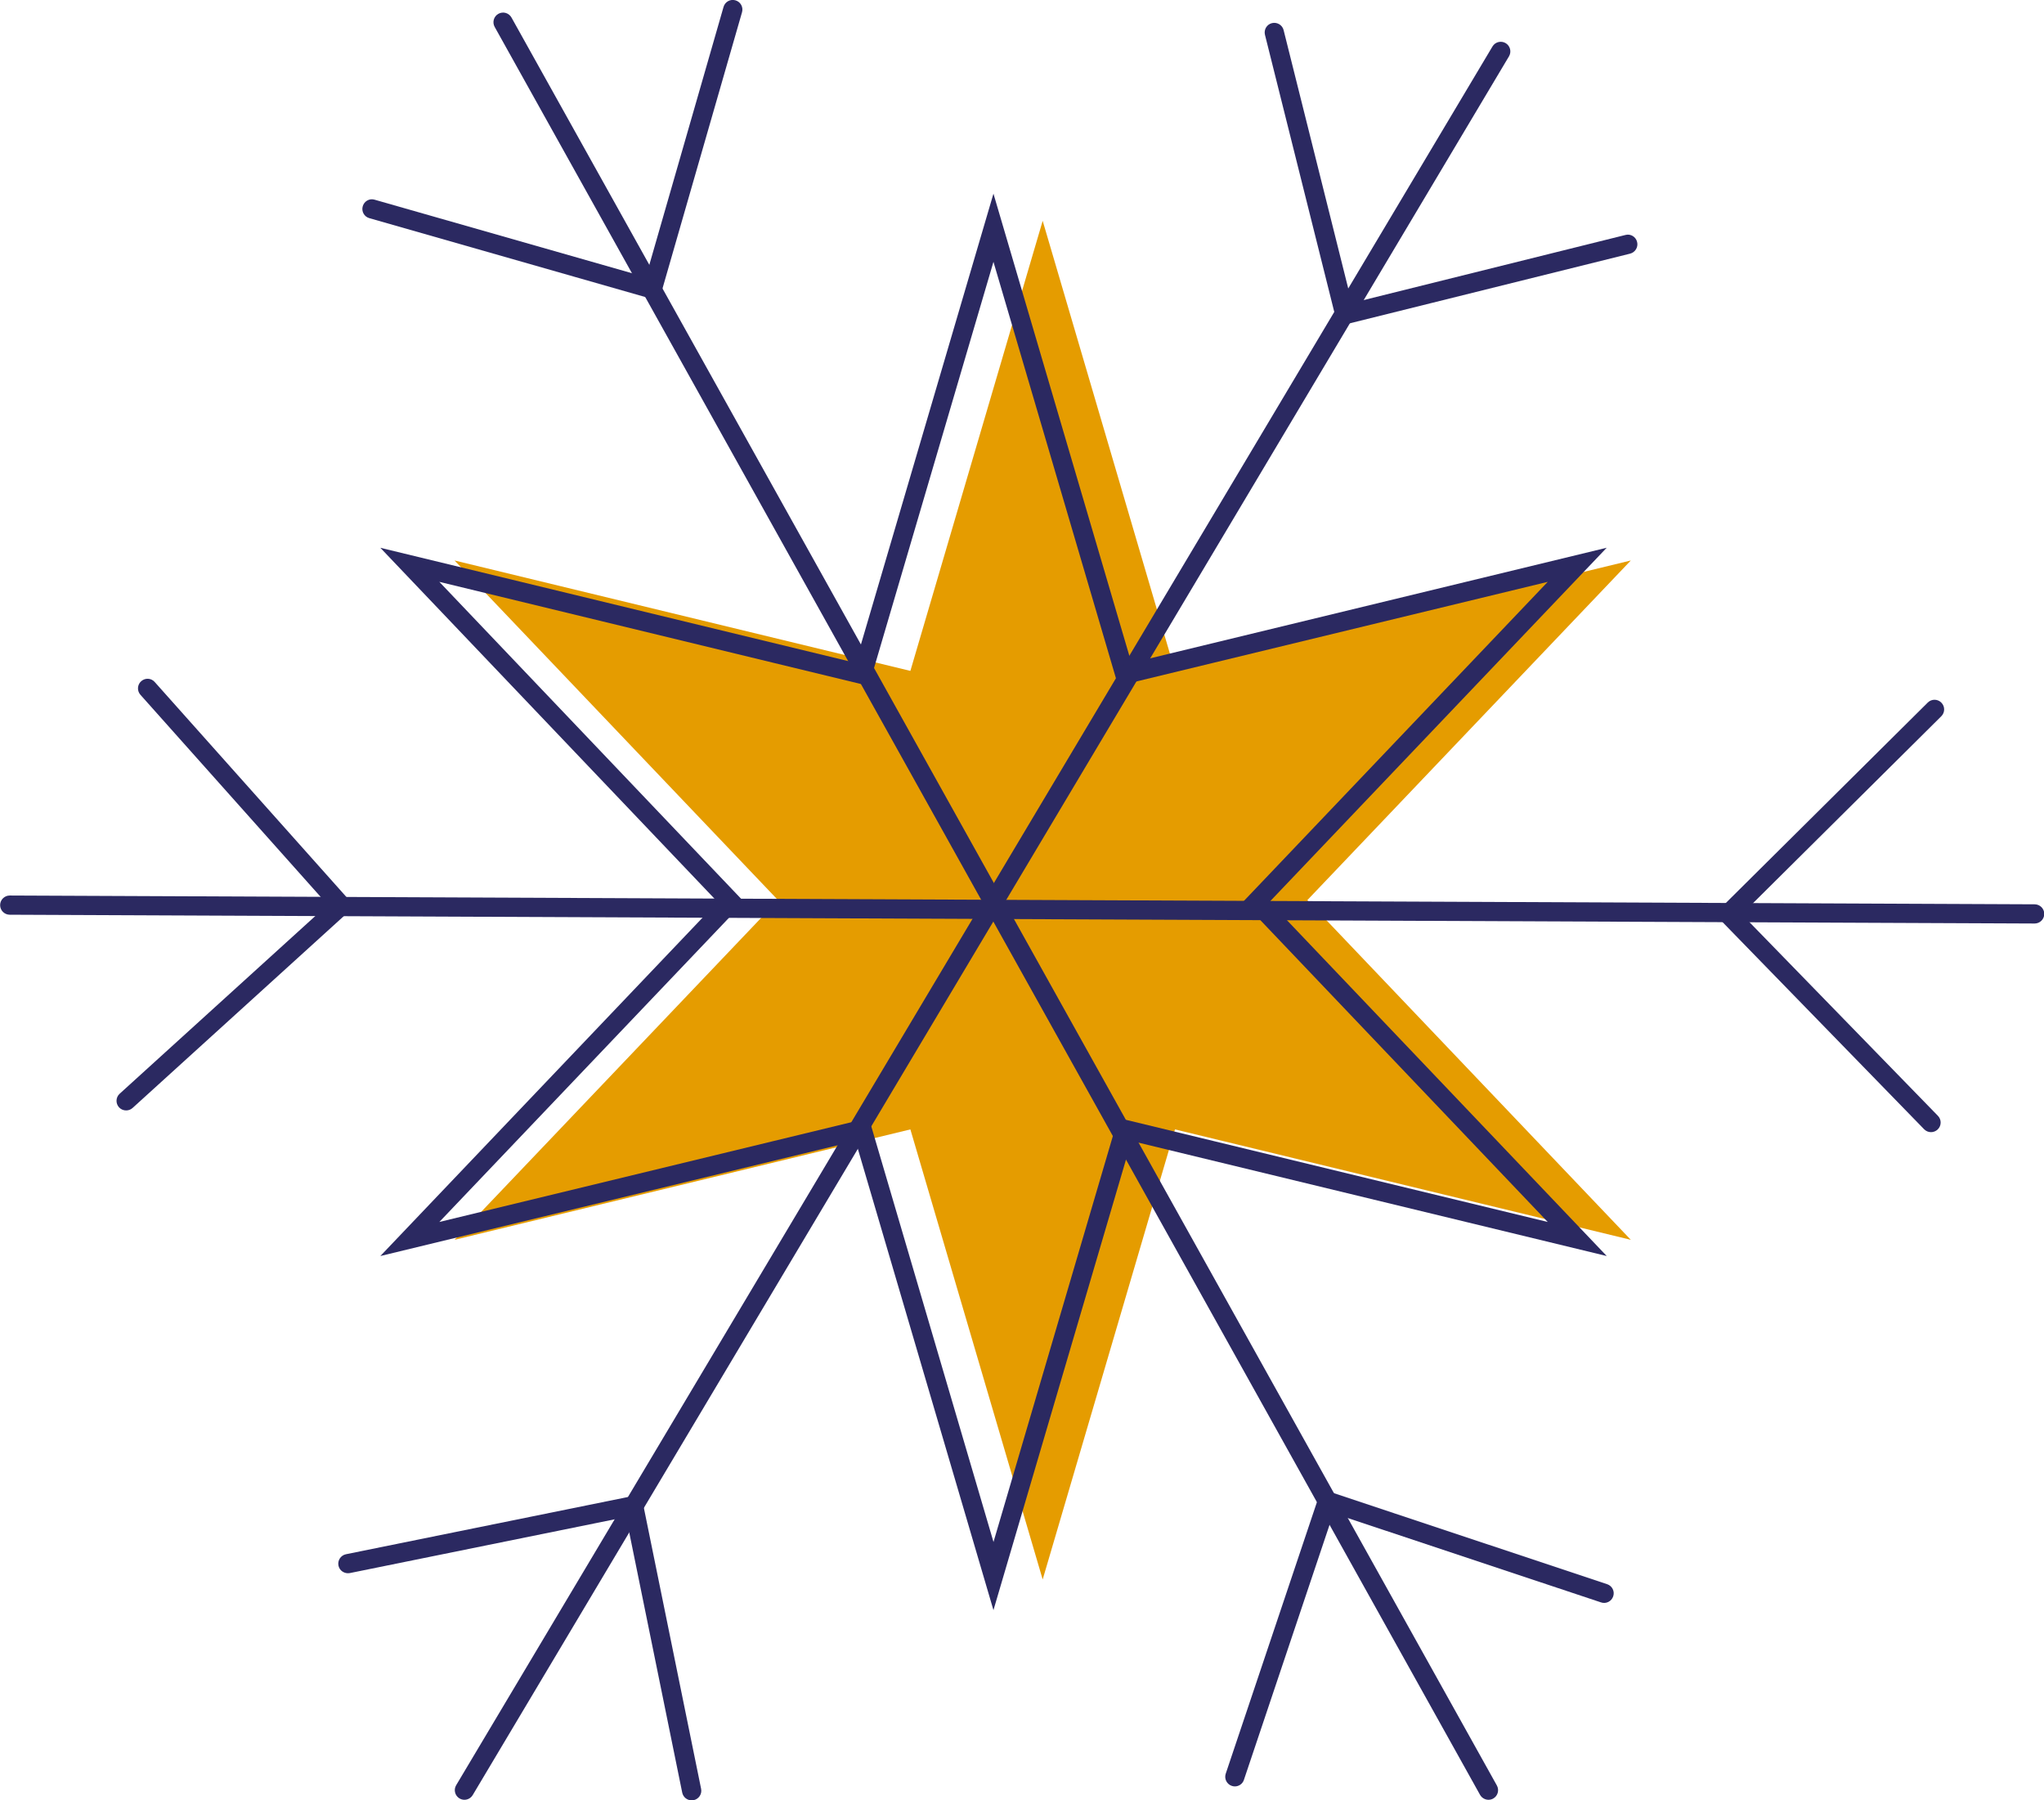 <?xml version="1.0" encoding="utf-8"?>
<!-- Generator: Adobe Illustrator 26.2.1, SVG Export Plug-In . SVG Version: 6.00 Build 0)  -->
<svg version="1.1" id="Ebene_1" xmlns="http://www.w3.org/2000/svg" xmlns:xlink="http://www.w3.org/1999/xlink" x="0px" y="0px"
	 viewBox="0 0 512 450.85" style="enable-background:new 0 0 512 450.85;" xml:space="preserve">
<style type="text/css">
	.st0{fill:#E59C00;}
	.st1{fill:#2B2961;}
	.st2{clip-path:url(#SVGID_00000002343422854567505010000017398938759521651896_);}
	.st3{clip-path:url(#SVGID_00000180366607672578020000000017753834030935807893_);}
	.st4{clip-path:url(#SVGID_00000171703653558495439880000005711479732274756794_);}
	.st5{clip-path:url(#SVGID_00000027565416976512451600000007816227293504305317_);}
	.st6{fill:#FFFFFF;}
	.st7{clip-path:url(#SVGID_00000163758346984364819390000002678457963140304056_);}
	.st8{clip-path:url(#SVGID_00000111163152312181437080000000647290666670270138_);}
	.st9{clip-path:url(#SVGID_00000137835588482855225500000015048819898354000061_);}
	.st10{clip-path:url(#SVGID_00000129187532785981013770000016460221912859534737_);}
	.st11{clip-path:url(#SVGID_00000116932093493247570560000002521115714135454378_);}
	.st12{clip-path:url(#SVGID_00000085939853065234221520000012742350132730440351_);}
	.st13{clip-path:url(#SVGID_00000018197605647660967710000002350212791002462636_);}
	.st14{clip-path:url(#SVGID_00000089571029735765268620000002756050994719225989_);}
	.st15{clip-path:url(#SVGID_00000058583441184882247420000015021239528271219861_);}
	.st16{clip-path:url(#SVGID_00000106120880359558441130000018058092860049465223_);}
	.st17{clip-path:url(#SVGID_00000119797213120700336500000006489759895486204845_);}
	.st18{clip-path:url(#SVGID_00000043437143534914544480000005612784110880051850_);}
	.st19{clip-path:url(#SVGID_00000132079481972438440760000013534520705205738666_);}
	.st20{clip-path:url(#SVGID_00000013168395757933541400000000595226068483531413_);}
	.st21{clip-path:url(#SVGID_00000180346971860098494720000009850501604641175473_);}
	.st22{clip-path:url(#SVGID_00000080914090288735078850000002225460326993471388_);}
	.st23{clip-path:url(#SVGID_00000005981793360659600950000011079543548643602102_);}
	.st24{clip-path:url(#SVGID_00000110464834980067129320000000100328836805302418_);}
	.st25{clip-path:url(#SVGID_00000060749062355610825490000011733773222915272360_);}
	.st26{clip-path:url(#SVGID_00000057855699810034967150000013204931787038466216_);}
	.st27{clip-path:url(#SVGID_00000157288166082205939330000004126097398731060903_);}
	.st28{clip-path:url(#SVGID_00000070076561891844645960000005517589193037400240_);}
	.st29{clip-path:url(#SVGID_00000118360828795101583700000013481788330356867994_);}
	.st30{clip-path:url(#SVGID_00000106853194338842816290000010040868564054519977_);}
	.st31{clip-path:url(#SVGID_00000052088460579489220900000008707663640966881943_);}
	.st32{clip-path:url(#SVGID_00000151506691593586787490000005704878631064817560_);}
	.st33{clip-path:url(#SVGID_00000101105171241268614040000010333661264114806158_);}
	.st34{clip-path:url(#SVGID_00000150785016281217829410000013636548410984736903_);}
	.st35{clip-path:url(#SVGID_00000007416453973413262530000014101222915669536398_);}
	.st36{clip-path:url(#SVGID_00000150100066563300817210000005506425153051029664_);}
	.st37{clip-path:url(#SVGID_00000047743266627680353910000009571611239327010718_);}
	.st38{clip-path:url(#SVGID_00000087391378687670775070000000353049638149792662_);}
	.st39{clip-path:url(#SVGID_00000067229536690012036330000016142725953806414749_);}
	.st40{clip-path:url(#SVGID_00000061466783383067433400000003101812163874610060_);}
	.st41{clip-path:url(#SVGID_00000139280577824675462720000012865235413416426888_);}
	.st42{clip-path:url(#SVGID_00000037652116352204265640000006544244185603141811_);}
	.st43{clip-path:url(#SVGID_00000099632749698138521890000014619132015670869670_);}
	.st44{clip-path:url(#SVGID_00000138547465169822330900000004139605416183588266_);}
	.st45{opacity:0.52;clip-path:url(#SVGID_00000047060987114287848060000004452408477925234318_);}
	.st46{clip-path:url(#SVGID_00000126313304757686881080000010671288580874678954_);}
	.st47{clip-path:url(#SVGID_00000008116240926575797850000005905904288664389042_);}
	.st48{clip-path:url(#SVGID_00000016053492583043142380000001954022009845794945_);}
	.st49{opacity:0.52;clip-path:url(#SVGID_00000113312664488431147770000011240511028589151636_);}
	.st50{clip-path:url(#SVGID_00000012430100530487036000000002559443833743102611_);}
	.st51{clip-path:url(#SVGID_00000090260081977823803500000007465052002020824973_);}
	.st52{clip-path:url(#SVGID_00000054234315022653661990000013322446233978962083_);}
	.st53{opacity:0.52;clip-path:url(#SVGID_00000042001183717940065690000009096359131630860708_);}
	.st54{clip-path:url(#SVGID_00000165927536853961458850000000925272618305333949_);}
	.st55{clip-path:url(#SVGID_00000170972310279882110040000015626025483337165736_);}
	.st56{clip-path:url(#SVGID_00000034802188088351453570000005884524183124558744_);}
	.st57{opacity:0.52;clip-path:url(#SVGID_00000061441924630238938530000007970325556809560968_);}
	.st58{clip-path:url(#SVGID_00000145755293540382048710000007914986333540242087_);}
	.st59{clip-path:url(#SVGID_00000036966448998713442470000012273625177834511523_);}
	.st60{clip-path:url(#SVGID_00000086649608887324150520000017427448722485484983_);}
	.st61{opacity:0.52;clip-path:url(#SVGID_00000104687670158134524760000001540618835347026831_);}
	.st62{clip-path:url(#SVGID_00000001637350807581701050000003249846018107658428_);}
	.st63{clip-path:url(#SVGID_00000142165464829297444120000018090105982177843897_);}
	.st64{clip-path:url(#SVGID_00000170993608713333509170000000129268540321425572_);}
	.st65{clip-path:url(#SVGID_00000124871359820912000420000004656211729879448969_);}
	.st66{clip-path:url(#SVGID_00000021094751031045532450000014450138072104481168_);}
	.st67{clip-path:url(#SVGID_00000137847878783916280100000013108044801888495009_);}
	.st68{clip-path:url(#SVGID_00000155119502682869707680000003412233964294253499_);}
	.st69{clip-path:url(#SVGID_00000088134110656536658220000011893731693098070414_);}
	.st70{clip-path:url(#SVGID_00000155863203795302639710000008556717247584476041_);}
	.st71{clip-path:url(#SVGID_00000143617157363177118960000016996666298011581833_);}
	.st72{clip-path:url(#SVGID_00000101808783642826433490000018025470093292792254_);}
	.st73{clip-path:url(#SVGID_00000005224623526125031150000011412267047619476352_);}
	.st74{clip-path:url(#SVGID_00000116206395339466720340000012432594291116176270_);}
	.st75{clip-path:url(#SVGID_00000052815586851596928230000013598851546024446907_);}
	.st76{clip-path:url(#SVGID_00000131339158405304447330000007213869764870494608_);}
	.st77{clip-path:url(#SVGID_00000068640769440449716460000006212146874863718062_);}
	.st78{clip-path:url(#SVGID_00000067209576946250120890000007128497136352032696_);}
	.st79{clip-path:url(#SVGID_00000113331041556864374600000011669900072745832835_);}
	.st80{clip-path:url(#SVGID_00000147925151939239102810000005418460022093419919_);}
	.st81{clip-path:url(#SVGID_00000181086707999203546200000011504509801187153580_);}
	.st82{clip-path:url(#SVGID_00000064319521080966243020000005895790153776683696_);}
	.st83{clip-path:url(#SVGID_00000069397179679005518250000016572982821783768211_);}
	.st84{clip-path:url(#SVGID_00000172439969324289904560000003322602438888568717_);}
	.st85{clip-path:url(#SVGID_00000139280716890943497240000002189115630721429127_);}
	.st86{clip-path:url(#SVGID_00000105425264026102185650000006370012345931778963_);}
	.st87{fill:#DAD6E4;}
	.st88{clip-path:url(#SVGID_00000048477283708953709520000012363596080335667100_);}
	.st89{clip-path:url(#SVGID_00000054224557146898802120000011907138091198237607_);}
	.st90{clip-path:url(#SVGID_00000118364768730687065840000016517996477893199018_);}
	.st91{clip-path:url(#SVGID_00000078726159235810545680000007632297206928634498_);}
	.st92{clip-path:url(#SVGID_00000092433890456054763090000008146806477345623444_);}
	.st93{clip-path:url(#SVGID_00000096750065180643993140000007802207703576174512_);}
	.st94{clip-path:url(#SVGID_00000176034883656410221270000003990345395710802305_);}
	.st95{clip-path:url(#SVGID_00000094581948139859565300000011108403444059295678_);}
	.st96{clip-path:url(#SVGID_00000006702340231726747270000018285964768859822005_);}
	.st97{clip-path:url(#SVGID_00000023994391944158066890000010281050583861345980_);}
	.st98{clip-path:url(#SVGID_00000028302922639815394850000010124328774821125018_);}
</style>
<g>
	<g>
		<polygon class="st0" points="408.5,310.48 327.47,225.42 408.5,140.36 294.32,168.01 261.18,55.3 228.04,168.01 113.86,140.36 
			194.89,225.42 113.86,310.48 228.04,282.83 261.18,395.54 294.32,282.83 		"/>
	</g>
	<g>
		<path class="st1" d="M248.85,403.22l-34.55-117.5L95.27,314.54l84.47-88.68l-84.47-88.68L214.3,166L248.85,48.5L283.41,166
			l119.05-28.83L318,225.86l84.47,88.68l-119.05-28.82L248.85,403.22z M217.63,279.97l31.23,106.18l31.23-106.18l2.23,0.53
			l105.37,25.51l-76.34-80.15l76.34-80.15l-107.6,26.05L248.85,65.57l-31.23,106.19l-2.23-0.53l-105.34-25.52l76.34,80.15
			l-76.34,80.15L217.63,279.97z"/>
	</g>
	<g>
		<defs>
			<rect id="SVGID_1_" width="512" height="450.85"/>
		</defs>
		<clipPath id="SVGID_00000179616153799466013710000016336226400066699660_">
			<use xlink:href="#SVGID_1_"  style="overflow:visible;"/>
		</clipPath>
		<g style="clip-path:url(#SVGID_00000179616153799466013710000016336226400066699660_);">
			<path class="st1" d="M372.85,450.71c-0.84,0-1.66-0.45-2.11-1.23L123.91,6.74c-0.65-1.17-0.23-2.63,0.93-3.28
				c1.16-0.66,2.63-0.23,3.28,0.93l246.83,442.74c0.65,1.17,0.23,2.63-0.93,3.28C373.65,450.62,373.24,450.71,372.85,450.71z"/>
		</g>
		<g style="clip-path:url(#SVGID_00000179616153799466013710000016336226400066699660_);">
			<path class="st1" d="M165.05,75.36L92.51,54.63c-1.28-0.36-2.02-1.69-1.65-2.97c0.36-1.28,1.7-2.05,2.98-1.65l67.92,19.4
				l19.48-67.68c0.37-1.29,1.7-2.02,2.98-1.65c1.28,0.37,2.02,1.7,1.65,2.98L165.05,75.36z"/>
		</g>
		<g style="clip-path:url(#SVGID_00000179616153799466013710000016336226400066699660_);">
			<path class="st1" d="M309.32,447.36c-0.25,0-0.51-0.04-0.77-0.13c-1.26-0.42-1.94-1.79-1.52-3.05l23.95-71.3l71.59,23.84
				c1.26,0.42,1.95,1.78,1.52,3.04c-0.42,1.26-1.78,1.96-3.05,1.52l-67.03-22.32l-22.42,66.75
				C311.26,446.73,310.32,447.36,309.32,447.36z"/>
		</g>
		<g style="clip-path:url(#SVGID_00000179616153799466013710000016336226400066699660_);">
			<path class="st1" d="M116.33,450.71c-0.42,0-0.84-0.11-1.23-0.34c-1.14-0.68-1.52-2.16-0.84-3.3L373.85,11.64
				c0.68-1.15,2.16-1.51,3.3-0.84c1.14,0.68,1.52,2.16,0.84,3.3L118.41,449.53C117.95,450.29,117.15,450.71,116.33,450.71z"/>
		</g>
	</g>
	<g>
		<path class="st1" d="M335.12,81.71L316.86,8.71c-0.32-1.29,0.46-2.6,1.75-2.92c1.29-0.31,2.6,0.46,2.92,1.75l17.1,68.34
			l68.53-17.04c1.29-0.35,2.6,0.45,2.92,1.76c0.32,1.29-0.47,2.59-1.76,2.92L335.12,81.71z"/>
	</g>
	<g>
		<defs>
			<rect id="SVGID_00000105386468172233165380000011843062793559589559_" width="512" height="450.85"/>
		</defs>
		<clipPath id="SVGID_00000182522446909826299810000008366837437979264901_">
			<use xlink:href="#SVGID_00000105386468172233165380000011843062793559589559_"  style="overflow:visible;"/>
		</clipPath>
		<g style="clip-path:url(#SVGID_00000182522446909826299810000008366837437979264901_);">
			<path class="st1" d="M173.25,450.85c-1.12,0-2.12-0.78-2.36-1.93l-14.06-69.03l-69.21,14.05c-1.31,0.23-2.58-0.58-2.84-1.88
				c-0.26-1.3,0.58-2.57,1.88-2.84l73.93-15l15.03,73.75c0.27,1.3-0.58,2.57-1.88,2.84C173.57,450.83,173.41,450.85,173.25,450.85z"
				/>
		</g>
		<g style="clip-path:url(#SVGID_00000182522446909826299810000008366837437979264901_);">
			<path class="st1" d="M509.66,231.27c0,0-0.01,0-0.01,0l-507.22-2.2c-1.33-0.01-2.4-1.09-2.4-2.41c0.01-1.33,1.08-2.4,2.41-2.4
				c0,0,0.01,0,0.01,0l507.22,2.2c1.33,0.01,2.4,1.09,2.4,2.41C512.06,230.2,510.98,231.27,509.66,231.27z"/>
		</g>
	</g>
	<g>
		<path class="st1" d="M483.7,283.52c-0.63,0-1.25-0.24-1.73-0.73l-52.46-53.89l53.37-52.96c0.94-0.94,2.47-0.94,3.41,0.02
			c0.94,0.94,0.93,2.47-0.01,3.4l-49.98,49.6l49.13,50.47c0.93,0.95,0.91,2.48-0.05,3.4C484.91,283.29,484.3,283.52,483.7,283.52z"
			/>
	</g>
	<g>
		<path class="st1" d="M31.59,278.08c-0.66,0-1.31-0.27-1.78-0.78c-0.89-0.99-0.82-2.51,0.16-3.4l52.11-47.32l-46.91-52.59
			c-0.88-0.99-0.8-2.51,0.19-3.39c0.99-0.89,2.52-0.82,3.4,0.2l50.08,56.15l-55.64,50.52C32.75,277.88,32.17,278.08,31.59,278.08z"
			/>
	</g>
</g>
</svg>
